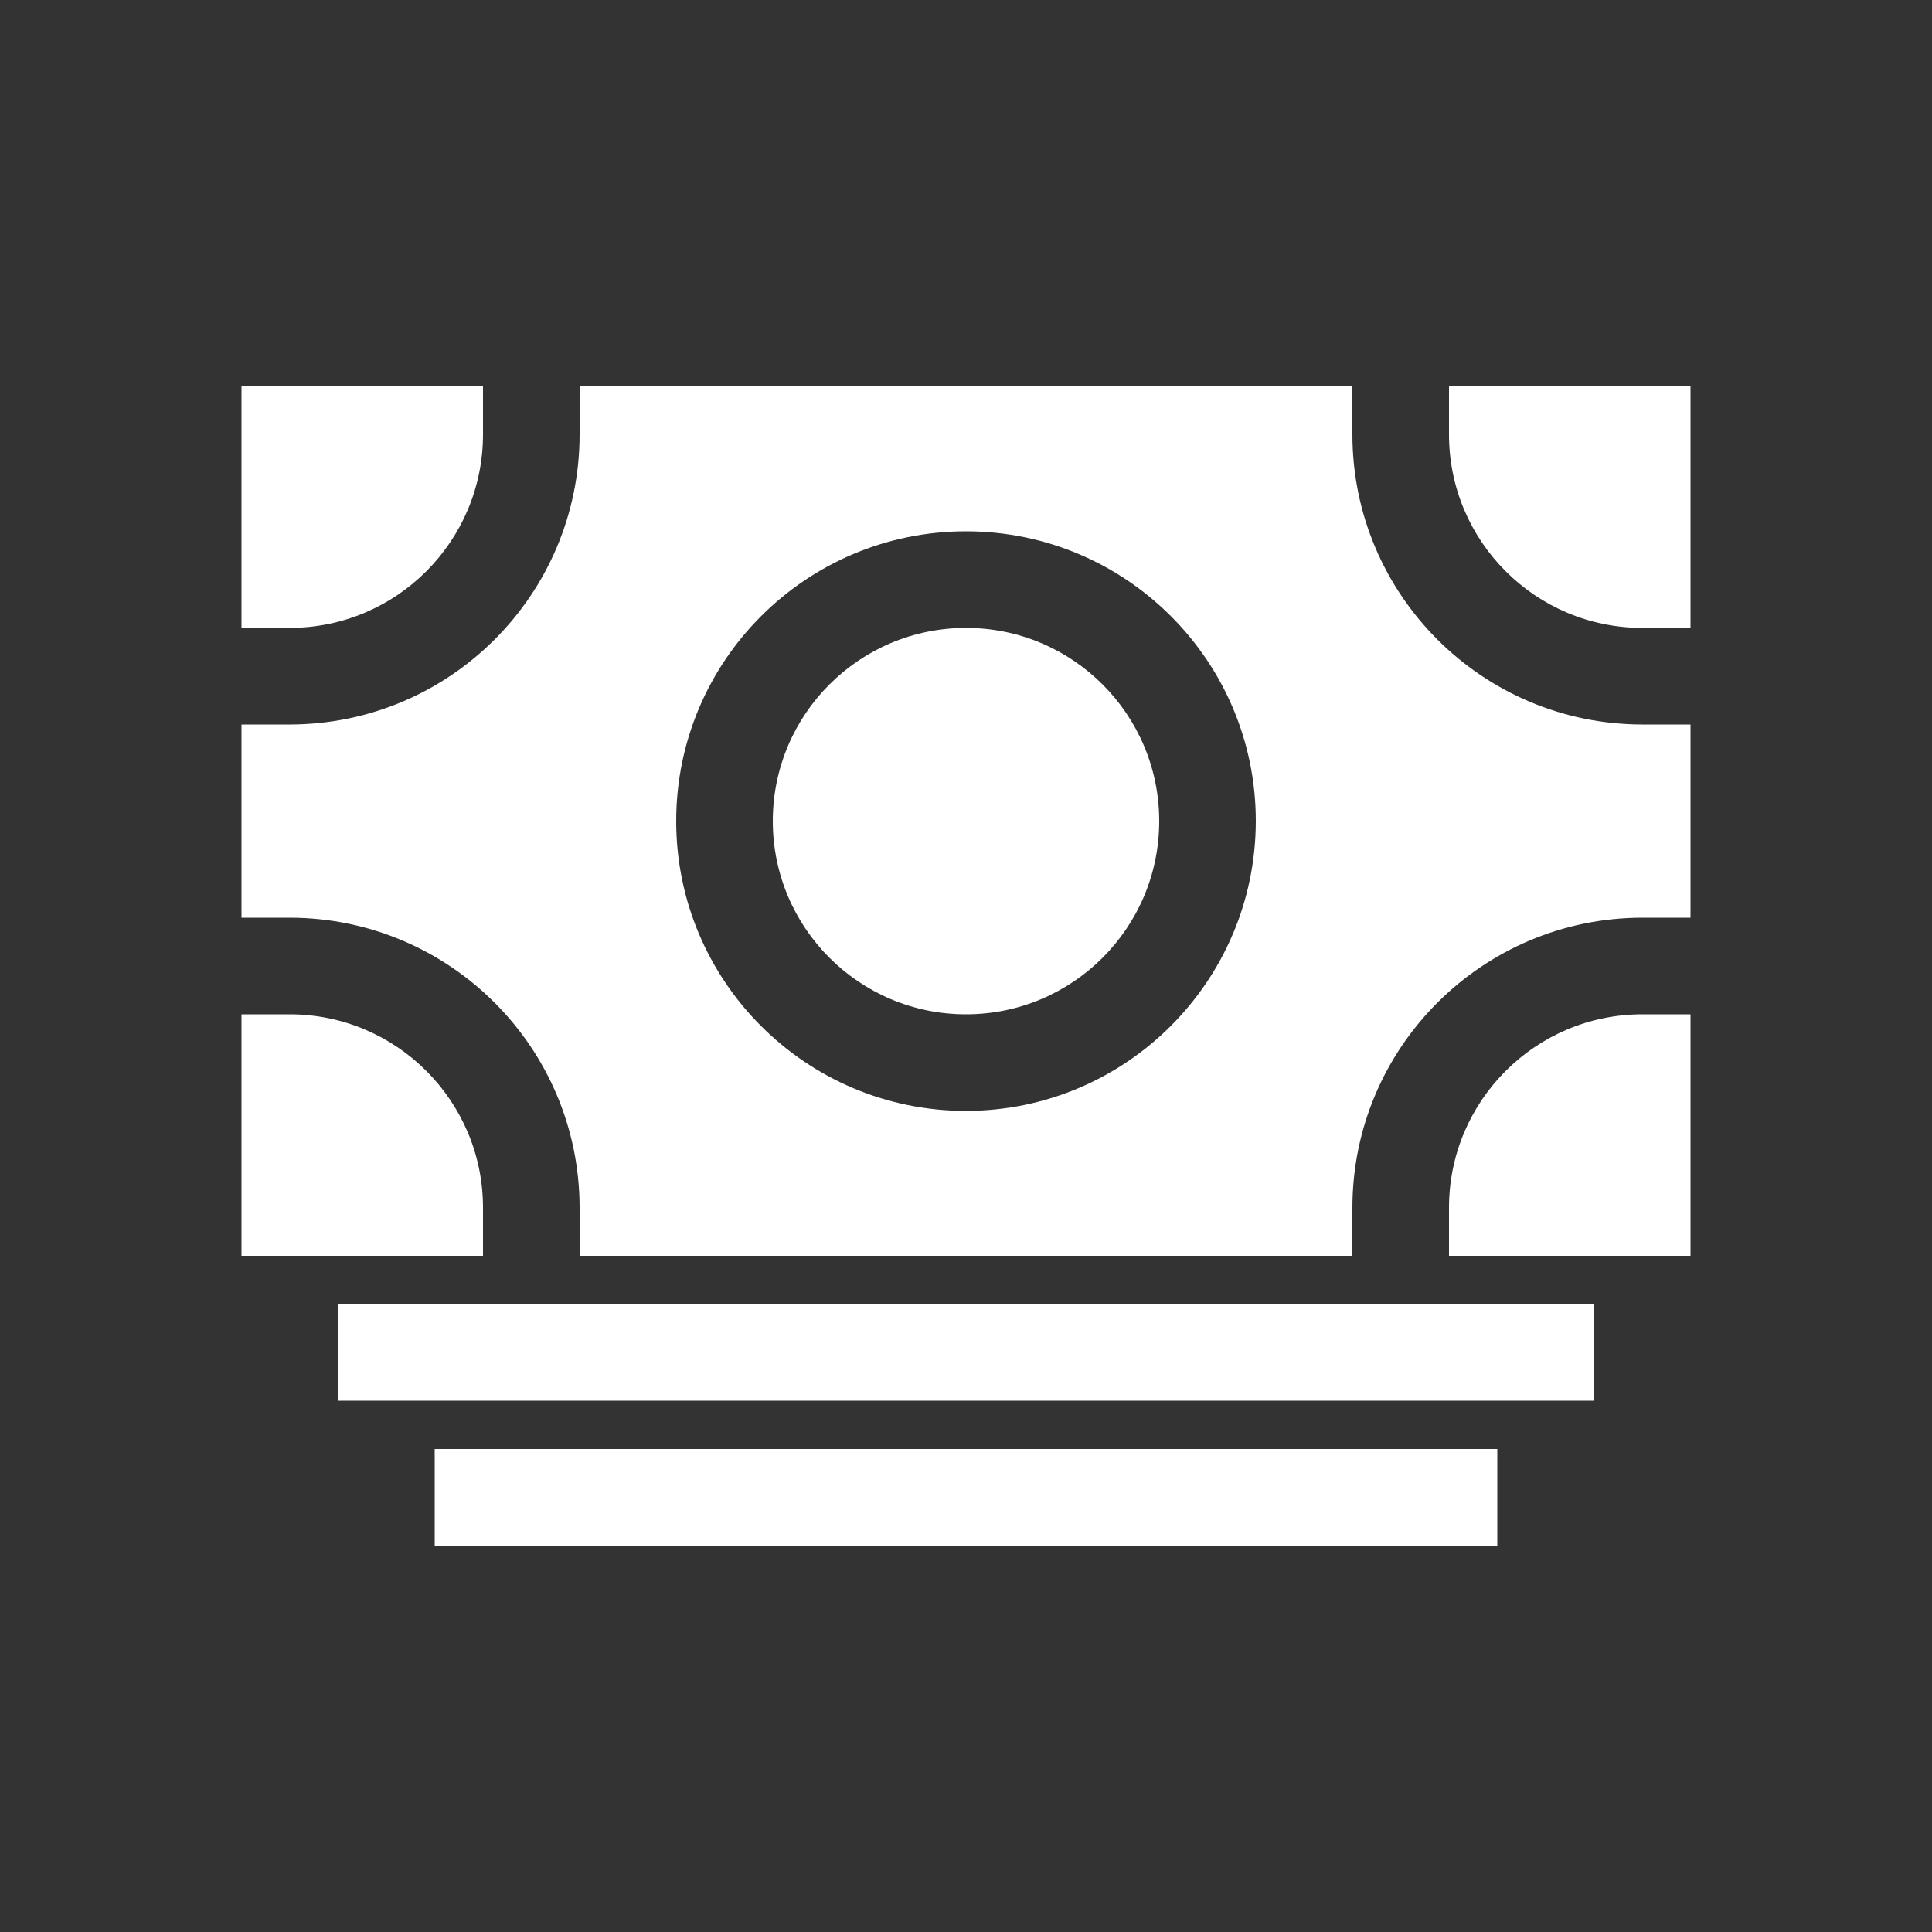 <!-- Generated by IcoMoon.io -->
<svg version="1.1" xmlns="http://www.w3.org/2000/svg" width="40" height="40" viewBox="0 0 40 40">
<rect x="0" y="0" width="40" height="40" fill="#333333" stroke="none"/>
<title>io-cash-sharp</title>
<path fill="#fff" d="M7 27h26v2h-26v-2z"></path>
<path fill="#fff" d="M9 30h22v2h-22v-2z"></path>
<path fill="#fff" d="M34 15c-3.312-0.004-5.996-2.688-6-6v-1h-16v1c-0.004 3.312-2.688 5.996-6 6h-1v4h1c3.312 0.004 5.996 2.688 6 6v1h16v-1c0.004-3.312 2.688-5.996 6-6h1v-4zM20 23c-3.314 0-6-2.686-6-6s2.686-6 6-6c3.314 0 6 2.686 6 6v0c-0.004 3.312-2.688 5.996-6 6h-0z"></path>
<path fill="#fff" d="M10 9v-1h-5v5h1c2.208-0.003 3.997-1.792 4-4v-0z"></path>
<path fill="#fff" d="M6 21h-1v5h5v-1c-0.002-2.208-1.792-3.998-4-4h-0z"></path>
<path fill="#fff" d="M34 13h1v-5h-5v1c0.002 2.208 1.792 3.997 4 4h0z"></path>
<path fill="#fff" d="M30 25v1h5v-5h-1c-2.208 0.002-3.998 1.792-4 4v0z"></path>
<path fill="#fff" d="M24 17c0 2.209-1.791 4-4 4s-4-1.791-4-4c0-2.209 1.791-4 4-4s4 1.791 4 4z"></path>
</svg>
